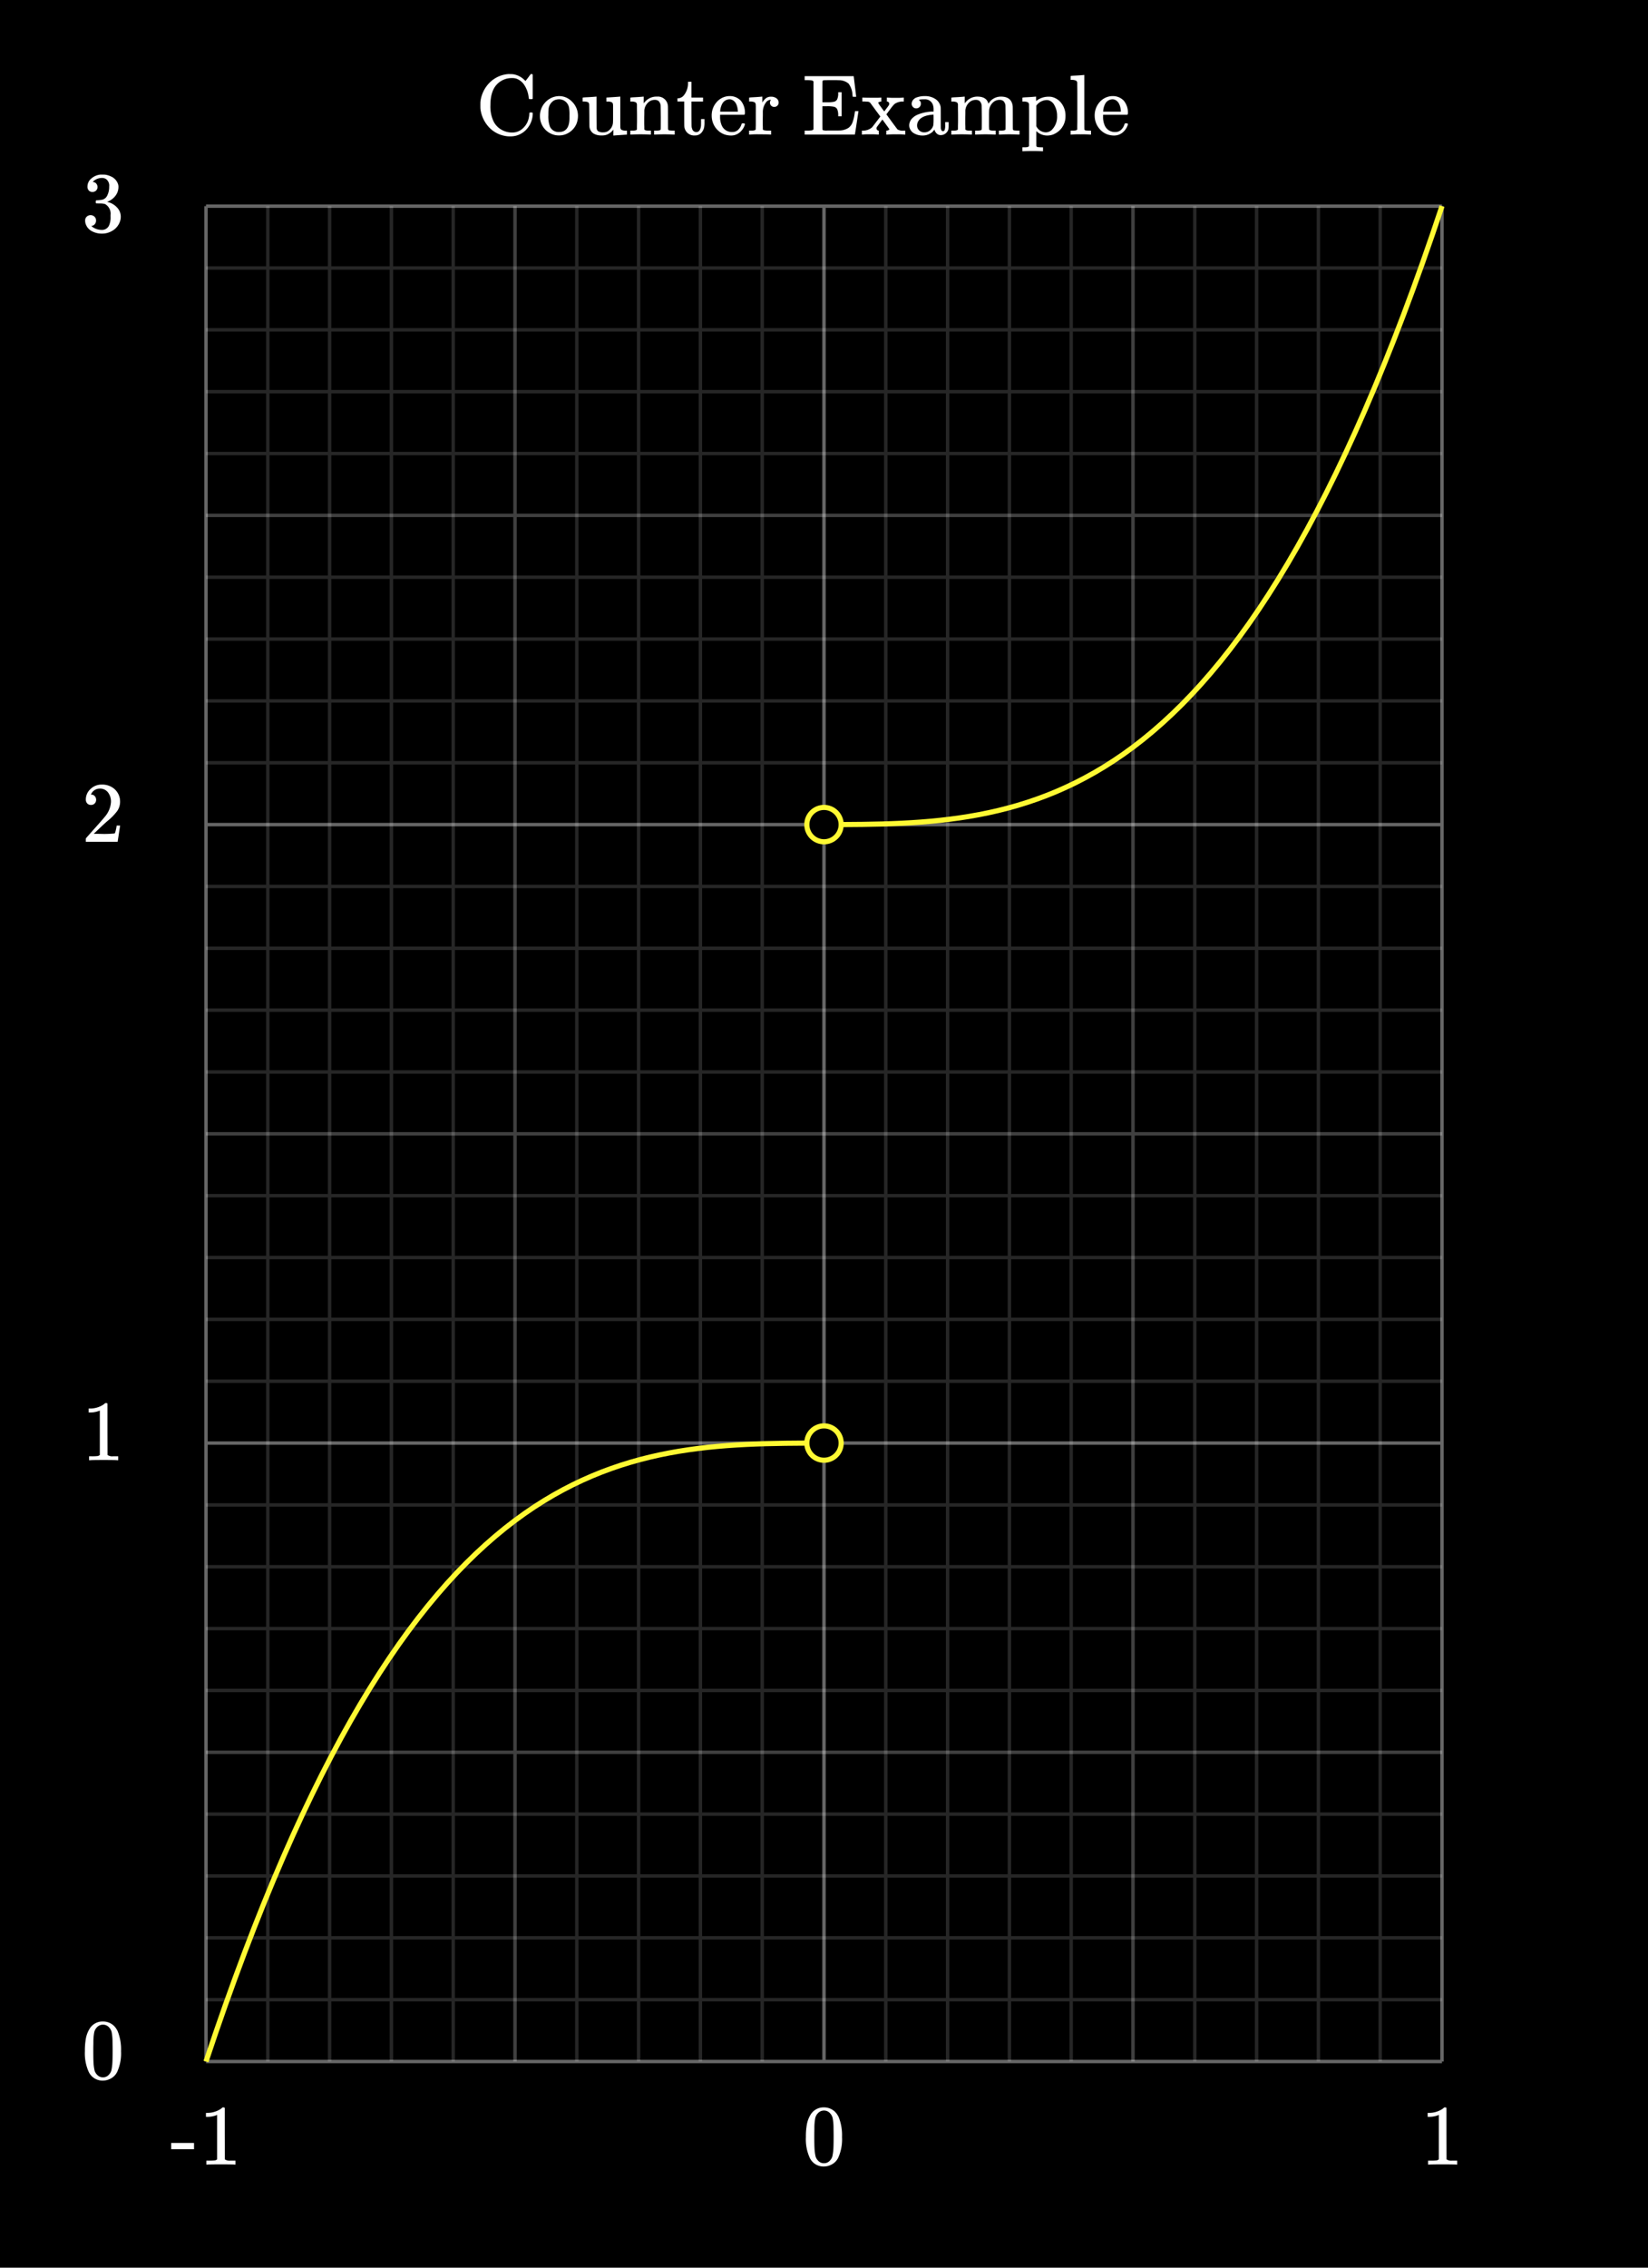 <svg xmlns="http://www.w3.org/2000/svg" width="480" height="660" viewBox="0 0 480 660"><defs><style>.a{isolation:isolate;}.b{fill:#fff;}.c{opacity:0.15;}.d,.g{fill:none;}.d{stroke:#fff;}.d,.g,.h{stroke-miterlimit:72;}.e{opacity:0.25;}.f{opacity:0.4;}.g,.h{stroke:#fff933;stroke-width:1.5px;}</style></defs><rect width="480" height="660"/><g class="a"><path class="b" d="M49.862,625.525V623.7h6.651v1.825Z"/><path class="b" d="M68.312,630q-.426-.075-3.975-.075-3.5,0-3.925.075h-.3v-1.15h.651a14.1,14.1,0,0,0,1.875-.075,1.607,1.607,0,0,0,.6-.3V615.55a.614.614,0,0,0-.2.075,7.358,7.358,0,0,1-2.575.475h-.475v-1.15h.475a6.97,6.97,0,0,0,3.5-.95,3.4,3.4,0,0,0,.775-.575c.034-.05.133-.075.3-.075a.629.629,0,0,1,.425.15v7.475l.025,7.5a2.419,2.419,0,0,0,1.625.375h1.475V630Z"/></g><g class="a"><path class="b" d="M236.15,615.375a4.41,4.41,0,0,1,3.825-2.025,4.613,4.613,0,0,1,3.2,1.25,5.439,5.439,0,0,1,1.15,1.7,14.317,14.317,0,0,1,.925,5.7,13.043,13.043,0,0,1-1.075,5.925,4.331,4.331,0,0,1-2.05,2.1,4.707,4.707,0,0,1-2.125.525,4.406,4.406,0,0,1-4.2-2.625A13.043,13.043,0,0,1,234.725,622a19.524,19.524,0,0,1,.312-3.838A8.4,8.4,0,0,1,236.15,615.375Zm5.625-.3a2.306,2.306,0,0,0-1.775-.8,2.382,2.382,0,0,0-1.8.8,3.006,3.006,0,0,0-.75,1.4,15.352,15.352,0,0,0-.25,2.85c0,.1,0,.425-.012.975s-.013,1.009-.013,1.375q0,2.4.05,3.35a14.247,14.247,0,0,0,.3,2.512,2.837,2.837,0,0,0,.75,1.313,2.217,2.217,0,0,0,1.725.75,2.189,2.189,0,0,0,1.7-.75,2.854,2.854,0,0,0,.75-1.313,14.247,14.247,0,0,0,.3-2.512q.049-.949.05-3.35,0-.549-.013-1.375t-.012-.975a15.532,15.532,0,0,0-.25-2.85A3.006,3.006,0,0,0,241.775,615.075Z"/></g><g class="a"><path class="b" d="M424.15,630q-.426-.075-3.975-.075-3.5,0-3.925.075h-.3v-1.15h.65a14.1,14.1,0,0,0,1.875-.075,1.609,1.609,0,0,0,.6-.3V615.55a.6.6,0,0,0-.2.075,7.363,7.363,0,0,1-2.575.475h-.475v-1.15h.475a6.97,6.97,0,0,0,3.5-.95,3.448,3.448,0,0,0,.775-.575q.05-.075.3-.075a.631.631,0,0,1,.425.15v7.475l.025,7.5a2.419,2.419,0,0,0,1.625.375h1.475V630Z"/></g><g class="a"><path class="b" d="M26.5,234.275a1.4,1.4,0,0,1-1.1-.45,1.6,1.6,0,0,1-.4-1.1,4.1,4.1,0,0,1,1.362-3.087,4.583,4.583,0,0,1,3.263-1.288,5.416,5.416,0,0,1,3.563,1.163,4.88,4.88,0,0,1,1.737,3.037,7.6,7.6,0,0,1,.05.825A4.723,4.723,0,0,1,34.1,236.1a16.607,16.607,0,0,1-2.825,2.875q-.9.775-2.5,2.3l-1.475,1.4,1.9.025a30.085,30.085,0,0,0,4.175-.125c.066-.016.15-.191.25-.525a15.75,15.75,0,0,0,.35-1.7v-.075h1v.075l-.7,4.575V245H25v-.475a1.69,1.69,0,0,1,.05-.575q.024-.024,2.1-2.375,2.726-3.024,3.5-4a7.244,7.244,0,0,0,1.675-4.175,4.376,4.376,0,0,0-.862-2.762,2.879,2.879,0,0,0-2.413-1.113,2.744,2.744,0,0,0-2.35,1.3c-.034.067-.084.158-.15.275a.553.553,0,0,0-.075.15c0,.017.042.025.125.025a1.27,1.27,0,0,1,1.012.45,1.557,1.557,0,0,1,.388,1.05,1.5,1.5,0,0,1-.412,1.063A1.43,1.43,0,0,1,26.5,234.275Z"/></g><g class="a"><path class="b" d="M26.925,55.867a1.366,1.366,0,0,1-1.063-.425,1.569,1.569,0,0,1-.387-1.1A3.02,3.02,0,0,1,26.6,51.955a4.79,4.79,0,0,1,2.6-1.138h.375q.875,0,1.1.026a6.081,6.081,0,0,1,1.675.524,3.723,3.723,0,0,1,2.075,2.351,2.426,2.426,0,0,1,.075.675,4.165,4.165,0,0,1-.912,2.637A5.05,5.05,0,0,1,31.3,58.692c-.083.034-.083.059,0,.076a1.633,1.633,0,0,0,.25.075,5.326,5.326,0,0,1,2.575,1.587,3.828,3.828,0,0,1,1.05,2.637,4.356,4.356,0,0,1-.475,1.975,4.946,4.946,0,0,1-1.963,2.113,5.687,5.687,0,0,1-3.037.837,5.975,5.975,0,0,1-2.925-.7,3.6,3.6,0,0,1-1.725-1.875,2.815,2.815,0,0,1-.25-1.225,1.493,1.493,0,0,1,.463-1.137,1.662,1.662,0,0,1,2.262.012,1.526,1.526,0,0,1,.45,1.125,1.6,1.6,0,0,1-.325,1,1.468,1.468,0,0,1-.875.55l-.175.05a4.7,4.7,0,0,0,3.1,1.125,2.231,2.231,0,0,0,2.075-1.324,5.74,5.74,0,0,0,.425-2.526v-.5a3.2,3.2,0,0,0-1.6-3.174,5.176,5.176,0,0,0-1.525-.175l-1.05-.026-.075-.049a.923.923,0,0,1-.05-.4.593.593,0,0,1,.075-.375.2.2,0,0,1,.125-.075,8.753,8.753,0,0,0,1.45-.125,2.165,2.165,0,0,0,1.675-1.237,5.527,5.527,0,0,0,.575-2.613,2.375,2.375,0,0,0-.875-2.174,2.066,2.066,0,0,0-1.175-.351,3.7,3.7,0,0,0-2.2.676,1.03,1.03,0,0,0-.225.162,1.469,1.469,0,0,0-.2.213l-.075.1c.05.017.108.034.175.05a1.191,1.191,0,0,1,.837.476,1.523,1.523,0,0,1,.338.974,1.373,1.373,0,0,1-.413,1.013A1.439,1.439,0,0,1,26.925,55.867Z"/></g><g class="a"><path class="b" d="M34.15,425q-.426-.075-3.975-.075-3.5,0-3.925.075h-.3v-1.15h.65a14.1,14.1,0,0,0,1.875-.075,1.609,1.609,0,0,0,.6-.3V410.55a.6.6,0,0,0-.2.075,7.363,7.363,0,0,1-2.575.475h-.475v-1.15H26.3a6.97,6.97,0,0,0,3.5-.95,3.448,3.448,0,0,0,.775-.575q.05-.075.3-.075a.631.631,0,0,1,.425.15v7.475l.025,7.5a2.419,2.419,0,0,0,1.625.375h1.475V425Z"/></g><g class="a"><path class="b" d="M26.15,590.375a4.41,4.41,0,0,1,3.825-2.025,4.613,4.613,0,0,1,3.2,1.25,5.439,5.439,0,0,1,1.15,1.7,14.317,14.317,0,0,1,.925,5.7,13.043,13.043,0,0,1-1.075,5.925,4.331,4.331,0,0,1-2.05,2.1A4.707,4.707,0,0,1,30,605.55a4.406,4.406,0,0,1-4.2-2.625A13.043,13.043,0,0,1,24.725,597a19.524,19.524,0,0,1,.312-3.838A8.4,8.4,0,0,1,26.15,590.375Zm5.625-.3a2.306,2.306,0,0,0-1.775-.8,2.382,2.382,0,0,0-1.8.8,3.006,3.006,0,0,0-.75,1.4,15.352,15.352,0,0,0-.25,2.85c0,.1,0,.425-.012.975s-.013,1.009-.013,1.375q0,2.4.05,3.35a14.247,14.247,0,0,0,.3,2.512,2.837,2.837,0,0,0,.75,1.313A2.217,2.217,0,0,0,30,604.6a2.189,2.189,0,0,0,1.7-.75,2.854,2.854,0,0,0,.75-1.313,14.247,14.247,0,0,0,.3-2.512q.05-.949.05-3.35,0-.549-.013-1.375t-.012-.975a15.532,15.532,0,0,0-.25-2.85A3.006,3.006,0,0,0,31.775,590.075Z"/></g><g class="c"><line class="d" x1="78" y1="60" x2="78" y2="600"/><line class="d" x1="96" y1="60" x2="96" y2="600"/><line class="d" x1="114" y1="60" x2="114" y2="600"/><line class="d" x1="132" y1="60" x2="132" y2="600"/><line class="d" x1="168" y1="60" x2="168" y2="600"/><line class="d" x1="186" y1="60" x2="186" y2="600"/><line class="d" x1="204" y1="60" x2="204" y2="600"/><line class="d" x1="222" y1="60" x2="222" y2="600"/><line class="d" x1="258" y1="60" x2="258" y2="600"/><line class="d" x1="276" y1="60" x2="276" y2="600"/><line class="d" x1="294" y1="60" x2="294" y2="600"/><line class="d" x1="312" y1="60" x2="312" y2="600"/><line class="d" x1="348" y1="60" x2="348" y2="600"/><line class="d" x1="366" y1="60" x2="366" y2="600"/><line class="d" x1="384" y1="60" x2="384" y2="600"/><line class="d" x1="402" y1="60" x2="402" y2="600"/><line class="d" x1="60" y1="78" x2="420" y2="78"/><line class="d" x1="60" y1="96" x2="420" y2="96"/><line class="d" x1="60" y1="114" x2="420" y2="114"/><line class="d" x1="60" y1="132" x2="420" y2="132"/><line class="d" x1="60" y1="168" x2="420" y2="168"/><line class="d" x1="60" y1="186" x2="420" y2="186"/><line class="d" x1="60" y1="204" x2="420" y2="204"/><line class="d" x1="60" y1="222" x2="420" y2="222"/><line class="d" x1="60" y1="258" x2="420" y2="258"/><line class="d" x1="60" y1="276" x2="420" y2="276"/><line class="d" x1="60" y1="294" x2="420" y2="294"/><line class="d" x1="60" y1="312" x2="420" y2="312"/><line class="d" x1="60" y1="348" x2="420" y2="348"/><line class="d" x1="60" y1="366" x2="420" y2="366"/><line class="d" x1="60" y1="384" x2="420" y2="384"/><line class="d" x1="60" y1="402" x2="420" y2="402"/><line class="d" x1="60" y1="438" x2="420" y2="438"/><line class="d" x1="60" y1="456" x2="420" y2="456"/><line class="d" x1="60" y1="474" x2="420" y2="474"/><line class="d" x1="60" y1="492" x2="420" y2="492"/><line class="d" x1="60" y1="528" x2="420" y2="528"/><line class="d" x1="60" y1="546" x2="420" y2="546"/><line class="d" x1="60" y1="564" x2="420" y2="564"/><line class="d" x1="60" y1="582" x2="420" y2="582"/></g><g class="e"><line class="d" x1="150" y1="60" x2="150" y2="600"/><line class="d" x1="330" y1="60" x2="330" y2="600"/><line class="d" x1="60" y1="150" x2="420" y2="150"/><line class="d" x1="60" y1="330" x2="420" y2="330"/><line class="d" x1="60" y1="510" x2="420" y2="510"/></g><g class="f"><line class="d" x1="60" y1="60" x2="60" y2="600"/><line class="d" x1="240" y1="60" x2="240" y2="600"/><line class="d" x1="420" y1="60" x2="420" y2="600"/><line class="d" x1="60" y1="60" x2="420" y2="60"/><line class="d" x1="60" y1="240" x2="420" y2="240"/><line class="d" x1="60" y1="420" x2="420" y2="420"/><line class="d" x1="60" y1="600" x2="420" y2="600"/></g><path class="g" d="M60,600h0c59.818-179.789,119.9-179.9,179.985-180"/><path class="g" d="M239.985,240c60.093-.1,120.187-.181,180.015-180"/><circle class="h" cx="240" cy="240" r="5"/><circle class="h" cx="240" cy="420" r="5"/><path class="b" d="M155.016,32.745l.15.15v.375a6.917,6.917,0,0,1-1.476,3.975,6.3,6.3,0,0,1-3.474,2.275,6.984,6.984,0,0,1-1.625.175,7.106,7.106,0,0,1-1.575-.15A8.4,8.4,0,0,1,142.3,36.9a9.557,9.557,0,0,1-2.363-5.2q-.024-.225-.024-1.075,0-.825.024-1.075a9.4,9.4,0,0,1,2.351-5.163,8.572,8.572,0,0,1,4.725-2.687,7.3,7.3,0,0,1,1.275-.15c.033,0,.1,0,.2.013s.176.012.226.012a4.973,4.973,0,0,1,.849.05,5.924,5.924,0,0,1,3.175,1.65l.325.3.75-.975c.451-.616.708-.958.776-1.025a.782.782,0,0,0,.1-.012.856.856,0,0,1,.151-.013.457.457,0,0,1,.325.15v7l-.15.15h-.85a.66.66,0,0,1-.176-.425,8.021,8.021,0,0,0-1.2-3.55,4.625,4.625,0,0,0-2.375-1.975,3.686,3.686,0,0,0-1.25-.175,5.91,5.91,0,0,0-4.351,1.75q-1.974,1.976-1.974,6.15a10.059,10.059,0,0,0,.95,4.775A5.77,5.77,0,0,0,146,37.72a6.188,6.188,0,0,0,3.213.85,4.41,4.41,0,0,0,3.175-1.313,5.5,5.5,0,0,0,1.65-3.087,5.722,5.722,0,0,0,.125-1.1.458.458,0,0,1,.149-.325Z"/><path class="b" d="M157.266,33.82a5.7,5.7,0,0,1,1.45-3.913,5.587,5.587,0,0,1,4.1-1.937,5.165,5.165,0,0,1,3.776,1.6,5.76,5.76,0,0,1,1.75,4.225,6.605,6.605,0,0,1-.125,1.175,5.328,5.328,0,0,1-1.413,2.738,5.539,5.539,0,0,1-2.688,1.562,5.16,5.16,0,0,1-1.3.15,5.276,5.276,0,0,1-1.325-.15,5.579,5.579,0,0,1-4.224-5.45Zm6-4.9a2.246,2.246,0,0,0-.4-.025,3.473,3.473,0,0,0-1.425.3,3.281,3.281,0,0,0-1.674,2.725c-.035.3-.05.833-.05,1.6a8.558,8.558,0,0,0,.474,3.375,2.742,2.742,0,0,0,2.625,1.525q3.051,0,3.05-4.075v-.8a12.5,12.5,0,0,0-.125-2.2A2.973,2.973,0,0,0,163.266,28.92Z"/><path class="b" d="M171.69,28.27q.426-.025.925-.062c.333-.025.588-.046.763-.063s.27-.025.287-.025h.075v4.525q.025,4.6.05,4.75a1.352,1.352,0,0,0,.375.775,2.629,2.629,0,0,0,1.5.35,2.744,2.744,0,0,0,1.176-.225,3.2,3.2,0,0,0,1.7-2.725c0-.016,0-.158.013-.425s.012-.6.012-1.013V30.8l-.025-.4a.831.831,0,0,0-.362-.638,2.939,2.939,0,0,0-1.113-.212h-.45V28.4q.049,0,1.913-.125t1.962-.15h.175v4.45q0,4.5.025,4.575a.85.85,0,0,0,.363.663,2.908,2.908,0,0,0,1.112.212h.45v1.15q-.05,0-1.875.125t-1.925.15h-.174V37.72a4.177,4.177,0,0,1-2.026,1.525,3.99,3.99,0,0,1-1.325.175,4.424,4.424,0,0,1-2.475-.587,2.776,2.776,0,0,1-1.125-1.888q-.024-.174-.049-3.425-.025-2.724-.038-3.05a1.059,1.059,0,0,0-.137-.525q-.25-.4-1.5-.4h-.276V28.97q0-.575.05-.575l.276-.025c.166-.016.408-.033.724-.05Z"/><path class="b" d="M187.665,37.67q.2.349,1.175.35h.75v1.15h-.2a52.3,52.3,0,0,0-5.6,0h-.2V38.02h.75q.975,0,1.175-.35V36.9q0-.35.012-.788c.008-.291.013-.616.013-.975V34.1c0-.516,0-1.071-.013-1.662s-.012-1.079-.012-1.463V30.4a.829.829,0,0,0-.363-.638,2.928,2.928,0,0,0-1.112-.212h-.45V28.97c0-.383.016-.575.05-.575l.25-.025c.167-.016.4-.033.713-.05l.912-.05q.425-.025.9-.062t.725-.063c.167-.017.258-.025.275-.025h.075v1a6.73,6.73,0,0,0,.025.95l.025-.025a4.4,4.4,0,0,1,3.825-1.925,2.918,2.918,0,0,1,3.175,2.825q.025.175.024,3.475,0,3.2.026,3.25a.532.532,0,0,0,.3.275,8.768,8.768,0,0,0,1.225.075h.4v1.15h-.2a52.286,52.286,0,0,0-5.6,0h-.2V38.02h.6q1.324,0,1.324-.4.025-.049.026-3.45-.025-3.375-.05-3.575a2.212,2.212,0,0,0-.562-1.162,1.689,1.689,0,0,0-1.188-.363,2.714,2.714,0,0,0-1.976.85,3.582,3.582,0,0,0-1.024,2.2v.463c0,.291,0,.662-.013,1.112s-.012.875-.012,1.275v.787q0,.413.012.738c.008.217.013.412.013.588v.587Z"/><path class="b" d="M200.391,24.17V23.8h1v4.6h3.375v1.15h-3.375v3.6q.023,3.126.037,3.538a2.279,2.279,0,0,0,.162.787,1.257,1.257,0,0,0,1.225.975q1.1,0,1.35-1.775c.017-.133.025-.517.025-1.15v-.875h1v.875a7.627,7.627,0,0,1-.125,1.65,3.428,3.428,0,0,1-.937,1.625,2.434,2.434,0,0,1-1.737.625,2.848,2.848,0,0,1-3.076-2.75q-.024-.174-.025-3.7V29.545h-1.975V28.62h.225a2.3,2.3,0,0,0,1.575-.8A5.529,5.529,0,0,0,200.391,24.17Z"/><path class="b" d="M216.965,33.045a.507.507,0,0,1-.175.35h-7.05v.375a6.172,6.172,0,0,0,.5,2.8,3.169,3.169,0,0,0,3.1,1.85,2.332,2.332,0,0,0,1.8-.8,3.343,3.343,0,0,0,.775-1.3.9.9,0,0,1,.149-.35.658.658,0,0,1,.4-.075c.333,0,.5.084.5.25a1.227,1.227,0,0,1-.075.325,4.814,4.814,0,0,1-1.513,2.137,3.9,3.9,0,0,1-2.537.838,5.714,5.714,0,0,1-1.1-.125,5.187,5.187,0,0,1-2.551-1.3,5.677,5.677,0,0,1-1.6-2.475,5.735,5.735,0,0,1-.3-1.825,5.794,5.794,0,0,1,1.35-3.887A5.081,5.081,0,0,1,211.965,28a1.692,1.692,0,0,1,.349-.025,4.387,4.387,0,0,1,3.463,1.338A5.439,5.439,0,0,1,216.965,33.045Zm-2.05-.75q-.225-2.724-1.851-3.3a1.715,1.715,0,0,0-.524-.1,2.486,2.486,0,0,0-2.125,1.2,5.248,5.248,0,0,0-.65,2.225v.175h5.15Z"/><path class="b" d="M218.59,38.02h.349c.651,0,1.041-.117,1.175-.35v-.2c0-.15,0-.342.013-.575s.013-.5.013-.788V30.97l-.026-.575a.831.831,0,0,0-.362-.638,2.933,2.933,0,0,0-1.112-.212h-.451V28.97q0-.575.05-.575l.25-.025c.167-.016.4-.033.7-.05l.9-.05q.4-.025.875-.062t.724-.063c.166-.017.258-.025.276-.025h.074v1.725a4.423,4.423,0,0,1,1.051-1.25,2.4,2.4,0,0,1,1.524-.45,2.46,2.46,0,0,1,1.2.275,1.552,1.552,0,0,1,.975,1.425,1.213,1.213,0,0,1-.375.912,1.247,1.247,0,0,1-.9.363,1.229,1.229,0,0,1-.888-.35,1.193,1.193,0,0,1-.362-.9,1.158,1.158,0,0,1,.2-.7.438.438,0,0,0,.05-.125c-.035-.033-.226,0-.576.1a2.883,2.883,0,0,0-.6.375,4.66,4.66,0,0,0-1.151,3.15v.975q-.024.975-.025,1.675v.687q0,.363.013.638c.009.184.012.35.012.5v.5a.447.447,0,0,0,.3.25,5.306,5.306,0,0,0,1.325.125h.776v1.15h-.226q-.45-.075-3.175-.075a25.7,25.7,0,0,0-2.8.075h-.2V38.02Z"/><path class="b" d="M236.939,23.7a1.015,1.015,0,0,0-.487-.3,10.269,10.269,0,0,0-1.263-.075h-.825V22.17h14.3v.1l.351,2.9q.348,2.875.349,2.9v.1h-1v-.1a4.433,4.433,0,0,1-.075-.525,5.728,5.728,0,0,0-1.138-3.212,4.313,4.313,0,0,0-2.886-.988c-.167-.016-.735-.025-1.7-.025q-2.5,0-2.7.05a.344.344,0,0,0-.3.275q-.024.051-.025,3.1V29.77h1.351a9.424,9.424,0,0,0,2-.15,1.413,1.413,0,0,0,.949-.713,4.207,4.207,0,0,0,.3-1.562v-.5h1v7h-1v-.5a4.217,4.217,0,0,0-.3-1.563,1.418,1.418,0,0,0-.949-.712,9.5,9.5,0,0,0-2-.15h-1.351v3.35q0,3.375.025,3.425a.261.261,0,0,0,.1.175,3.349,3.349,0,0,0,1.3.125h1.275q2.25,0,2.6-.025a5.017,5.017,0,0,0,2.263-.738,3.455,3.455,0,0,0,1.237-1.712,12.067,12.067,0,0,0,.575-2.425,6.057,6.057,0,0,1,.125-.675v-.075h1v.075q-.025.075-.513,3.337t-.537,3.338v.075H234.364V38.02h.825a10.056,10.056,0,0,0,1.263-.075,1.008,1.008,0,0,0,.487-.3Z"/><path class="b" d="M255.79,39.17a21.215,21.215,0,0,0-2.476-.075,14.989,14.989,0,0,0-2.125.075h-.149V38.02h.35a3.964,3.964,0,0,0,2.6-.95q.1-.1,1.276-1.65l1.15-1.5-1.45-1.95q-1.476-2.025-1.526-2.075a1.208,1.208,0,0,0-.674-.3c-.1,0-.4-.016-.9-.05h-.7V28.4h.175q.9.051,2.575.05h1.1a10.1,10.1,0,0,0,1.474-.05h.2v1.15q-.9.124-.9.4a9.428,9.428,0,0,0,.787,1.175,15.719,15.719,0,0,0,.987,1.3l.625-.85a11.5,11.5,0,0,0,.7-.95.8.8,0,0,0,.1-.4.613.613,0,0,0-.3-.575c-.033-.017-.079-.038-.137-.062a.42.42,0,0,0-.113-.038h-.125V28.4h.175a20.392,20.392,0,0,0,2.476.075,14.3,14.3,0,0,0,2.125-.075h.149v1.15h-.175a4.291,4.291,0,0,0-2.024.425,2.271,2.271,0,0,0-.65.45,12.748,12.748,0,0,0-.875,1.05c-.118.167-.3.408-.537.725s-.38.5-.414.55l-.4.525,1.55,2.125q1.625,2.2,1.675,2.25a2.906,2.906,0,0,0,1.849.375h.426v1.15h-.15a18.156,18.156,0,0,0-2.4-.075,26.811,26.811,0,0,0-2.75.075h-.224V38.02h.075a1.223,1.223,0,0,0,.55-.138c.183-.091.275-.187.275-.287q0-.024-2.025-2.8-.025.025-.787,1.05t-.838,1.125a.742.742,0,0,0-.1.375.671.671,0,0,0,.188.475.578.578,0,0,0,.437.2q.05,0,.05.575v.575Z"/><path class="b" d="M267.827,31.145a1.285,1.285,0,0,1-.962.4,1.244,1.244,0,0,1-.95-.4,1.342,1.342,0,0,1-.375-.95,2,2,0,0,1,.2-.8,2.235,2.235,0,0,1,1.3-1.05,6.631,6.631,0,0,1,2.375-.375,5.329,5.329,0,0,1,2.862.75,3.5,3.5,0,0,1,1.588,1.95,2.55,2.55,0,0,1,.137.788q.014.437.013,2.862,0,2.451.012,2.863a1.4,1.4,0,0,0,.138.637.513.513,0,0,0,.5.35.5.5,0,0,0,.475-.35,3.83,3.83,0,0,0,.15-1.375v-.9h1v.975a7.955,7.955,0,0,1-.075,1.175,2.349,2.349,0,0,1-.825,1.162,2.262,2.262,0,0,1-1.425.463,1.616,1.616,0,0,1-1.112-.438,2.2,2.2,0,0,1-.664-1.062v-.1c-.049.05-.149.162-.3.338s-.259.3-.326.362a4.3,4.3,0,0,1-2.849,1.025,4.845,4.845,0,0,1-2.325-.55,2.814,2.814,0,0,1-1.375-1.45,2.421,2.421,0,0,1-.2-.95,2.988,2.988,0,0,1,.976-2.15,4.63,4.63,0,0,1,1.425-.95,12.217,12.217,0,0,1,4.349-.925h.351v-.55a3.83,3.83,0,0,0-.15-1.25A2.387,2.387,0,0,0,269.34,28.9q-1.675,0-1.675.2a1.248,1.248,0,0,1,.55,1.1A1.317,1.317,0,0,1,267.827,31.145Zm4.088,3.65q0-1.449-.025-1.45a.287.287,0,0,0-.125.025q-3.426.225-4.375,2.025a2.292,2.292,0,0,0-.275,1.125,1.89,1.89,0,0,0,.6,1.425,2.046,2.046,0,0,0,1.474.575,2.57,2.57,0,0,0,1.713-.6,2.81,2.81,0,0,0,.938-1.475A13.906,13.906,0,0,0,271.915,34.8Z"/><path class="b" d="M281.165,37.67q.2.349,1.175.35h.75v1.15h-.2a52.3,52.3,0,0,0-5.6,0h-.2V38.02h.75q.975,0,1.175-.35V36.9q0-.35.012-.788c.008-.291.013-.616.013-.975V34.1c0-.516,0-1.071-.013-1.662s-.012-1.079-.012-1.463V30.4a.829.829,0,0,0-.363-.638,2.928,2.928,0,0,0-1.112-.212h-.45V28.97c0-.383.016-.575.05-.575l.25-.025c.167-.016.4-.033.713-.05l.912-.05q.425-.025.9-.062t.725-.063c.167-.017.258-.025.275-.025h.075v1a6.73,6.73,0,0,0,.025.95l.025-.025a4.4,4.4,0,0,1,3.825-1.925q2.424.075,2.975,1.9l.05.125q.6-.75.674-.825a4.207,4.207,0,0,1,2.976-1.2q3.124,0,3.425,2.825.024.175.025,3.475,0,3.2.025,3.25a.536.536,0,0,0,.3.275,8.793,8.793,0,0,0,1.226.075h.4v1.15h-.2a52.3,52.3,0,0,0-5.6,0h-.2V38.02h.6q1.325,0,1.325-.4.024-.049.025-3.45-.025-3.375-.05-3.575a2.205,2.205,0,0,0-.563-1.162,1.685,1.685,0,0,0-1.187-.363,2.712,2.712,0,0,0-1.975.85,3.572,3.572,0,0,0-1.025,2.2c0,.017,0,.171-.013.463s-.013.662-.013,1.112v2.8c0,.217,0,.412.013.588s.013.32.013.437v.15q.2.349,1.175.35h.75v1.15h-.2a52.286,52.286,0,0,0-5.6,0h-.2V38.02h.6q1.324,0,1.324-.4.026-.049.026-3.45-.026-3.375-.05-3.575a2.212,2.212,0,0,0-.562-1.162,1.689,1.689,0,0,0-1.188-.363,2.714,2.714,0,0,0-1.976.85,3.582,3.582,0,0,0-1.024,2.2v.463c0,.291,0,.662-.013,1.112s-.012.875-.012,1.275v.787q0,.413.012.738c.008.217.013.412.013.588v.587Z"/><path class="b" d="M298.189,42.87h.35q.975,0,1.175-.35v-.687q0-.313.013-.738c.007-.283.012-.609.012-.975V33.1c0-.483,0-.929-.012-1.338s-.013-.733-.013-.975V30.4a.831.831,0,0,0-.362-.638,2.939,2.939,0,0,0-1.113-.212h-.45V28.97q0-.575.05-.575l.25-.025c.167-.016.408-.033.725-.05s.625-.033.925-.05q.425-.025.925-.062t.75-.063c.166-.017.258-.025.275-.025h.075v.65l.025.65.2-.175a5.753,5.753,0,0,1,3.45-1.1,4.564,4.564,0,0,1,.8.05,4.812,4.812,0,0,1,2.925,1.875,5.884,5.884,0,0,1,1.175,3.7,7.147,7.147,0,0,1-.05.875,5.689,5.689,0,0,1-1.213,2.8,5.769,5.769,0,0,1-2.487,1.75,4.89,4.89,0,0,1-1.55.25,4.5,4.5,0,0,1-3-1.1l-.2-.175V40.3q0,2.175.025,2.225a.538.538,0,0,0,.3.275,8.768,8.768,0,0,0,1.225.075h.4v1.15h-.2a52.3,52.3,0,0,0-5.6,0h-.2V42.87Zm9.7-9.15a6.01,6.01,0,0,0-.762-3.05,2.789,2.789,0,0,0-1.863-1.525,1.491,1.491,0,0,1-.162-.013,1.85,1.85,0,0,0-.188-.012,3.845,3.845,0,0,0-3.075,1.625V36.72a3.118,3.118,0,0,0,2.8,1.8,2.535,2.535,0,0,0,1.9-.925A5.35,5.35,0,0,0,307.889,33.72Z"/><path class="b" d="M312.239,38.02h.351q.974,0,1.175-.35V36.9q0-.35.012-.825c.008-.317.012-.679.012-1.088V27.12q0-.825-.012-1.513t-.012-1.087V24.1a.823.823,0,0,0-.363-.637,2.89,2.89,0,0,0-1.113-.213h-.449V22.67c0-.383.015-.575.05-.575l.25-.025c.166-.016.408-.033.724-.05l.925-.05q.425-.024.926-.063c.333-.025.583-.045.75-.062s.258-.025.274-.025h.075V29.7q0,7.926.026,7.975a.532.532,0,0,0,.3.275,8.743,8.743,0,0,0,1.224.075h.4v1.15h-.2a26.769,26.769,0,0,0-2.75-.075,24.884,24.884,0,0,0-2.775.075h-.2V38.02Z"/><path class="b" d="M328.515,33.045a.507.507,0,0,1-.175.35h-7.05v.375a6.172,6.172,0,0,0,.5,2.8,3.169,3.169,0,0,0,3.1,1.85,2.33,2.33,0,0,0,1.8-.8,3.344,3.344,0,0,0,.776-1.3.883.883,0,0,1,.149-.35.658.658,0,0,1,.4-.075c.333,0,.5.084.5.25a1.2,1.2,0,0,1-.076.325,4.8,4.8,0,0,1-1.512,2.137,3.907,3.907,0,0,1-2.537.838,5.714,5.714,0,0,1-1.1-.125,5.187,5.187,0,0,1-2.551-1.3,5.887,5.887,0,0,1-1.9-4.3,5.8,5.8,0,0,1,1.349-3.887A5.085,5.085,0,0,1,323.515,28a1.692,1.692,0,0,1,.349-.025,4.387,4.387,0,0,1,3.463,1.338A5.439,5.439,0,0,1,328.515,33.045Zm-2.05-.75q-.226-2.724-1.851-3.3a1.715,1.715,0,0,0-.524-.1,2.486,2.486,0,0,0-2.125,1.2,5.262,5.262,0,0,0-.651,2.225v.175h5.151Z"/></svg>